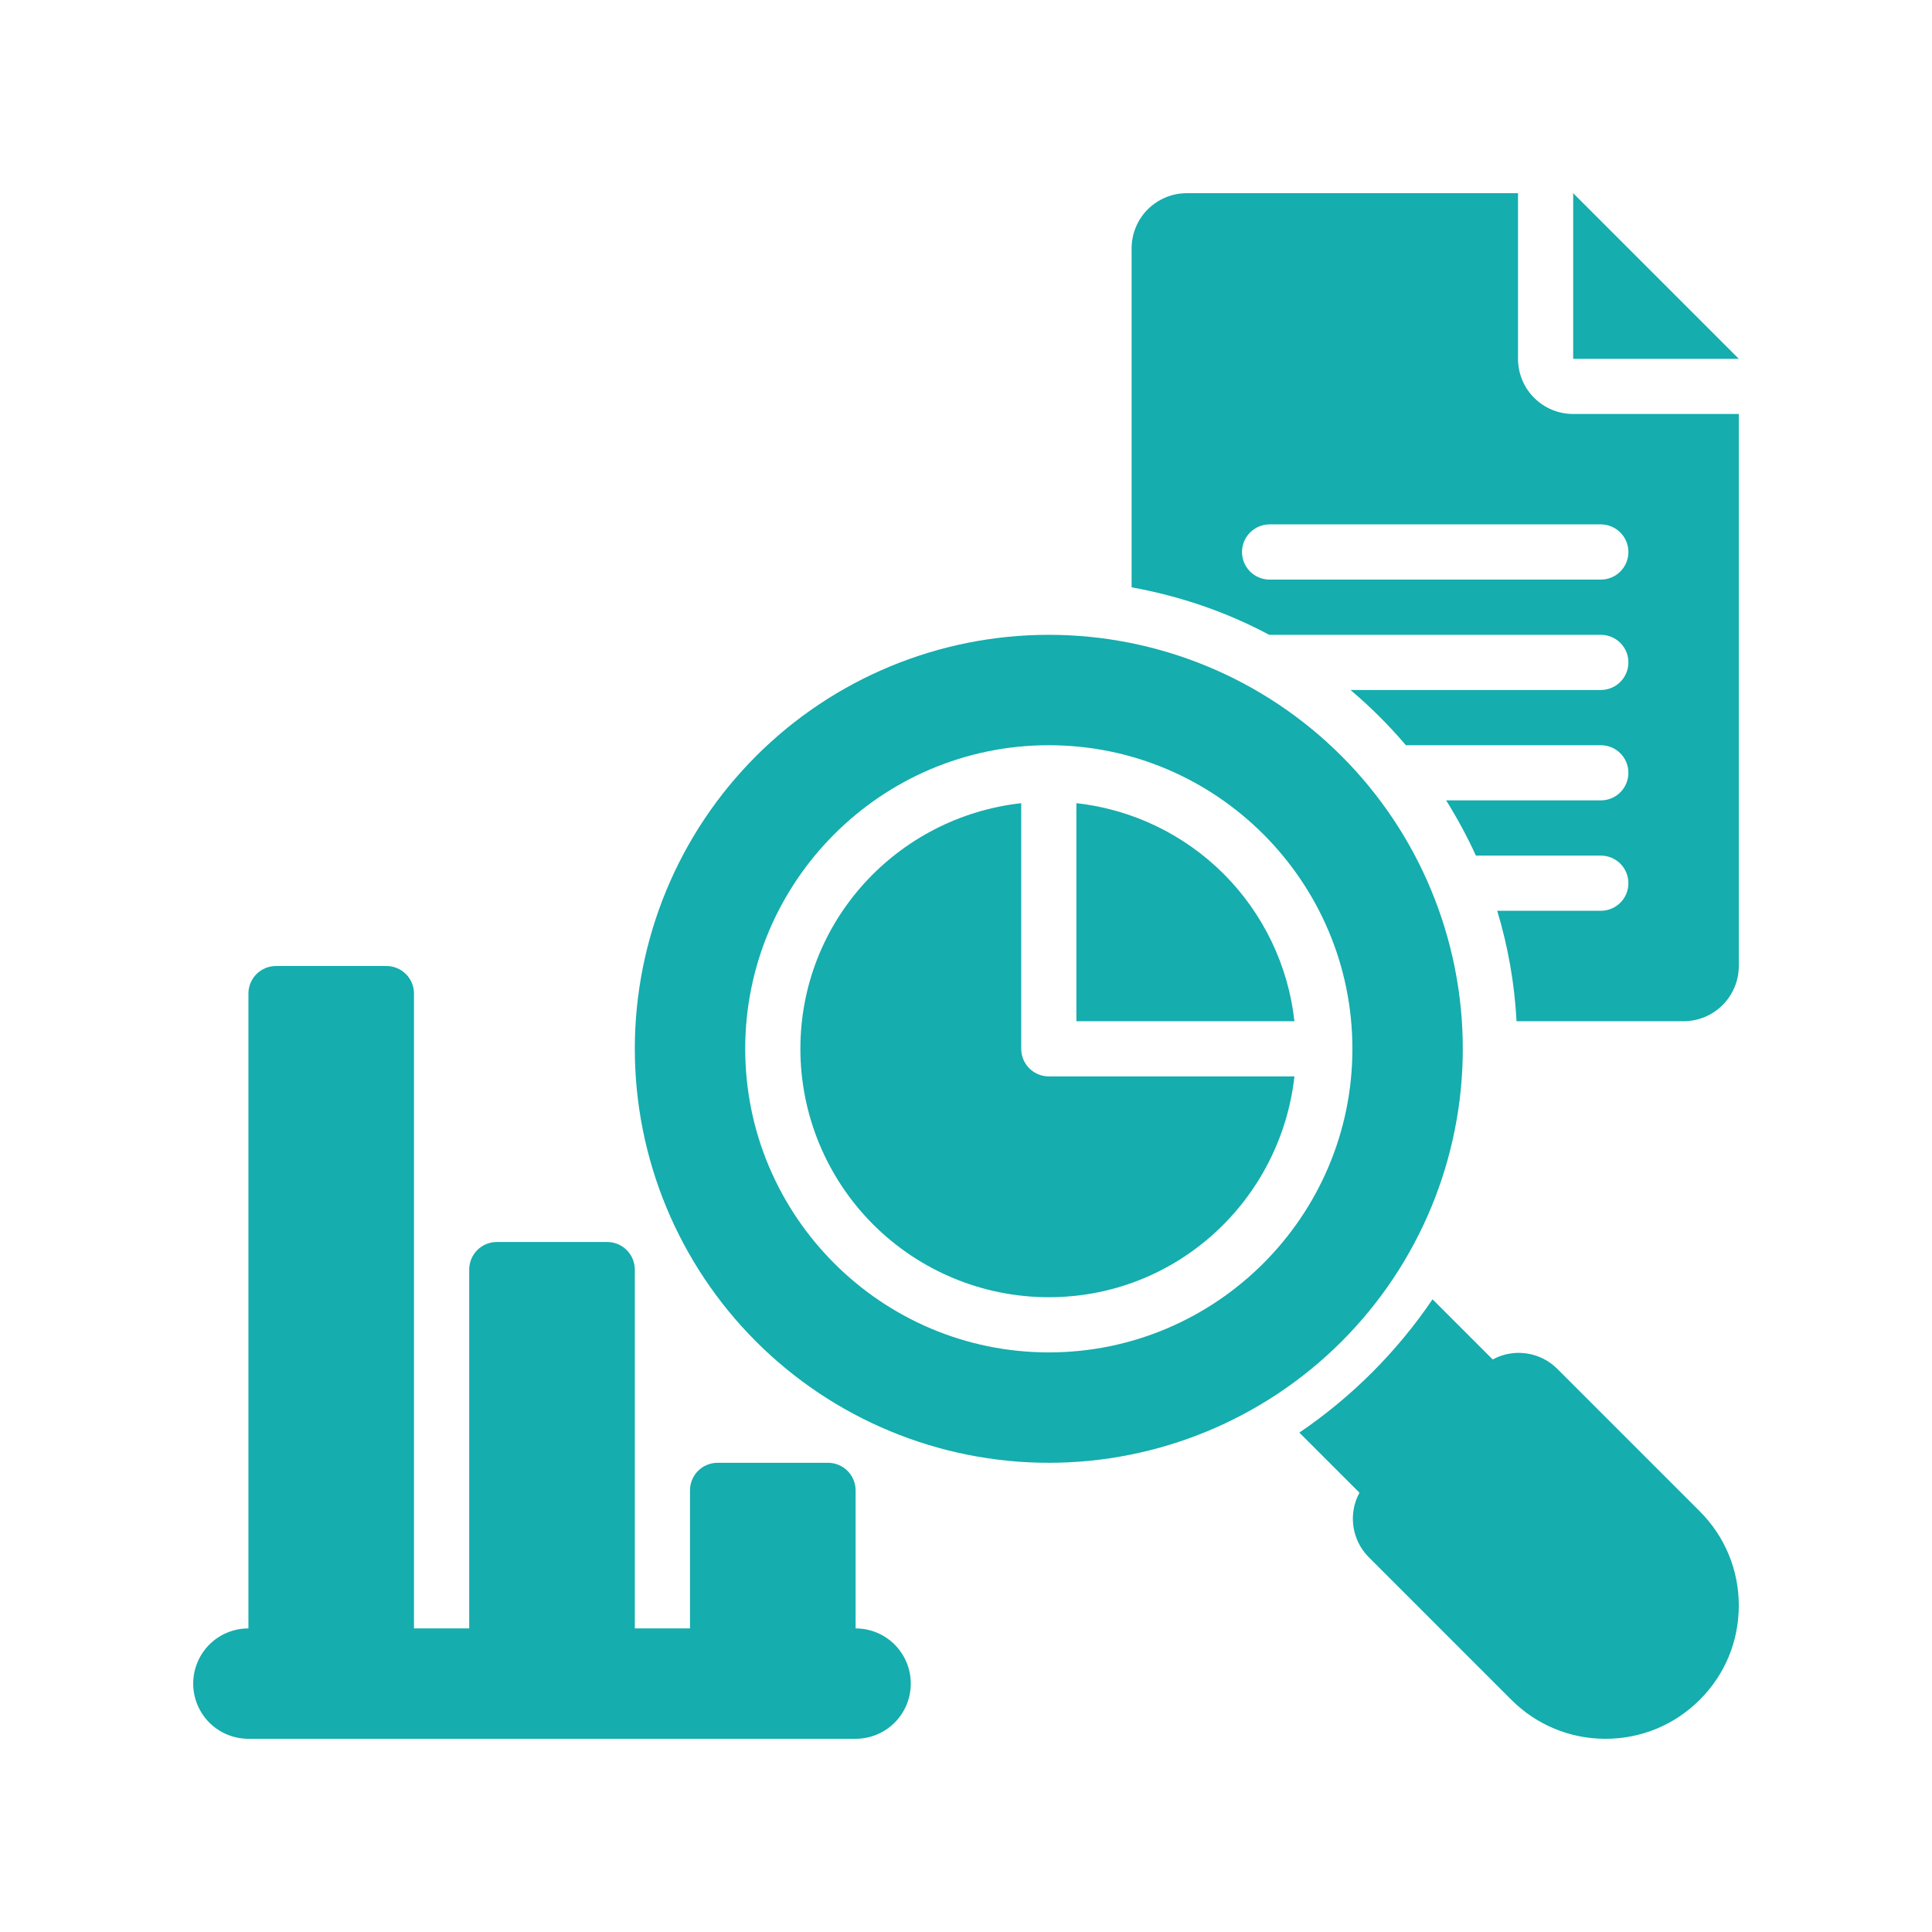 <svg width="50" height="50" viewBox="0 0 50 50" fill="none" xmlns="http://www.w3.org/2000/svg">
<path d="M40.296 35.419C40.08 35.206 39.802 35.068 39.502 35.026C39.203 34.983 38.897 35.038 38.631 35.183L37.074 33.626C36.154 34.983 34.984 36.154 33.627 37.076L35.183 38.631C35.038 38.897 34.983 39.203 35.026 39.502C35.068 39.802 35.206 40.08 35.419 40.296L39.113 43.99C39.764 44.641 40.63 45 41.551 45C42.473 45 43.337 44.641 43.99 43.99C44.643 43.339 45 42.473 45 41.551C45 40.63 44.641 39.764 43.99 39.113L40.296 35.419ZM22.143 42.143V38.571C22.143 38.382 22.068 38.2 21.934 38.066C21.8 37.932 21.618 37.857 21.429 37.857H18.571C18.382 37.857 18.2 37.932 18.066 38.066C17.932 38.2 17.857 38.382 17.857 38.571V42.143H16.429V32.857C16.429 32.668 16.353 32.486 16.219 32.352C16.085 32.218 15.904 32.143 15.714 32.143H12.857C12.668 32.143 12.486 32.218 12.352 32.352C12.218 32.486 12.143 32.668 12.143 32.857V42.143H10.714V25.714C10.714 25.525 10.639 25.343 10.505 25.209C10.371 25.075 10.189 25 10 25H7.143C6.953 25 6.772 25.075 6.638 25.209C6.504 25.343 6.429 25.525 6.429 25.714V42.143C6.05 42.143 5.686 42.293 5.418 42.561C5.151 42.829 5 43.193 5 43.571C5 43.95 5.151 44.314 5.418 44.582C5.686 44.849 6.05 45 6.429 45H22.143C22.522 45 22.885 44.849 23.153 44.582C23.421 44.314 23.571 43.95 23.571 43.571C23.571 43.193 23.421 42.829 23.153 42.561C22.885 42.293 22.522 42.143 22.143 42.143ZM40.714 5V9.286H45L40.714 5Z" fill="#15ADAE"/>
<path d="M39.286 9.286V5H30.714C30.335 5 29.972 5.151 29.704 5.418C29.436 5.686 29.286 6.05 29.286 6.429V15.2C30.551 15.429 31.75 15.843 32.849 16.43L32.857 16.429H41.428C41.618 16.429 41.8 16.504 41.934 16.638C42.068 16.772 42.143 16.953 42.143 17.143C42.143 17.332 42.068 17.514 41.934 17.648C41.8 17.782 41.618 17.857 41.428 17.857H34.951C35.467 18.293 35.946 18.771 36.384 19.286H41.428C41.618 19.286 41.8 19.361 41.934 19.495C42.068 19.629 42.143 19.811 42.143 20C42.143 20.189 42.068 20.371 41.934 20.505C41.8 20.639 41.618 20.714 41.428 20.714H37.426C37.711 21.171 37.97 21.647 38.196 22.143H41.428C41.618 22.143 41.8 22.218 41.934 22.352C42.068 22.486 42.143 22.668 42.143 22.857C42.143 23.047 42.068 23.228 41.934 23.362C41.8 23.496 41.618 23.571 41.428 23.571H38.748C39.029 24.5 39.197 25.46 39.248 26.429H43.571C43.95 26.429 44.314 26.278 44.581 26.01C44.849 25.742 45 25.379 45 25V10.714H40.714C40.335 10.714 39.972 10.564 39.704 10.296C39.436 10.028 39.286 9.665 39.286 9.286ZM42.143 14.286C42.143 14.475 42.068 14.657 41.934 14.791C41.8 14.925 41.618 15 41.428 15H32.857C32.668 15 32.486 14.925 32.352 14.791C32.218 14.657 32.143 14.475 32.143 14.286C32.143 14.096 32.218 13.915 32.352 13.781C32.486 13.647 32.668 13.571 32.857 13.571H41.428C41.618 13.571 41.8 13.647 41.934 13.781C42.068 13.915 42.143 14.096 42.143 14.286Z" fill="#15ADAE"/>
<path d="M37.857 27.143C37.857 24.301 36.728 21.576 34.719 19.567C32.71 17.557 29.985 16.429 27.143 16.429C24.301 16.429 21.576 17.557 19.567 19.567C17.558 21.576 16.429 24.301 16.429 27.143C16.429 29.985 17.558 32.71 19.567 34.719C21.576 36.728 24.301 37.857 27.143 37.857C29.985 37.857 32.71 36.728 34.719 34.719C36.728 32.71 37.857 29.985 37.857 27.143ZM27.143 35C22.812 35 19.286 31.474 19.286 27.143C19.286 22.811 22.812 19.286 27.143 19.286C31.474 19.286 35 22.811 35 27.143C35 31.474 31.474 35 27.143 35Z" fill="#15ADAE"/>
<path d="M27.857 20.786V26.429H33.5C33.34 24.987 32.694 23.643 31.669 22.617C30.643 21.592 29.299 20.946 27.857 20.786Z" fill="#15ADAE"/>
<path d="M26.429 27.143V20.786C23.219 21.146 20.714 23.837 20.714 27.143C20.714 28.848 21.392 30.483 22.597 31.689C23.803 32.894 25.438 33.572 27.143 33.572C30.449 33.572 33.14 31.067 33.5 27.857H27.143C26.953 27.857 26.772 27.782 26.638 27.648C26.504 27.514 26.429 27.332 26.429 27.143Z" fill="#15ADAE"/>
</svg>
